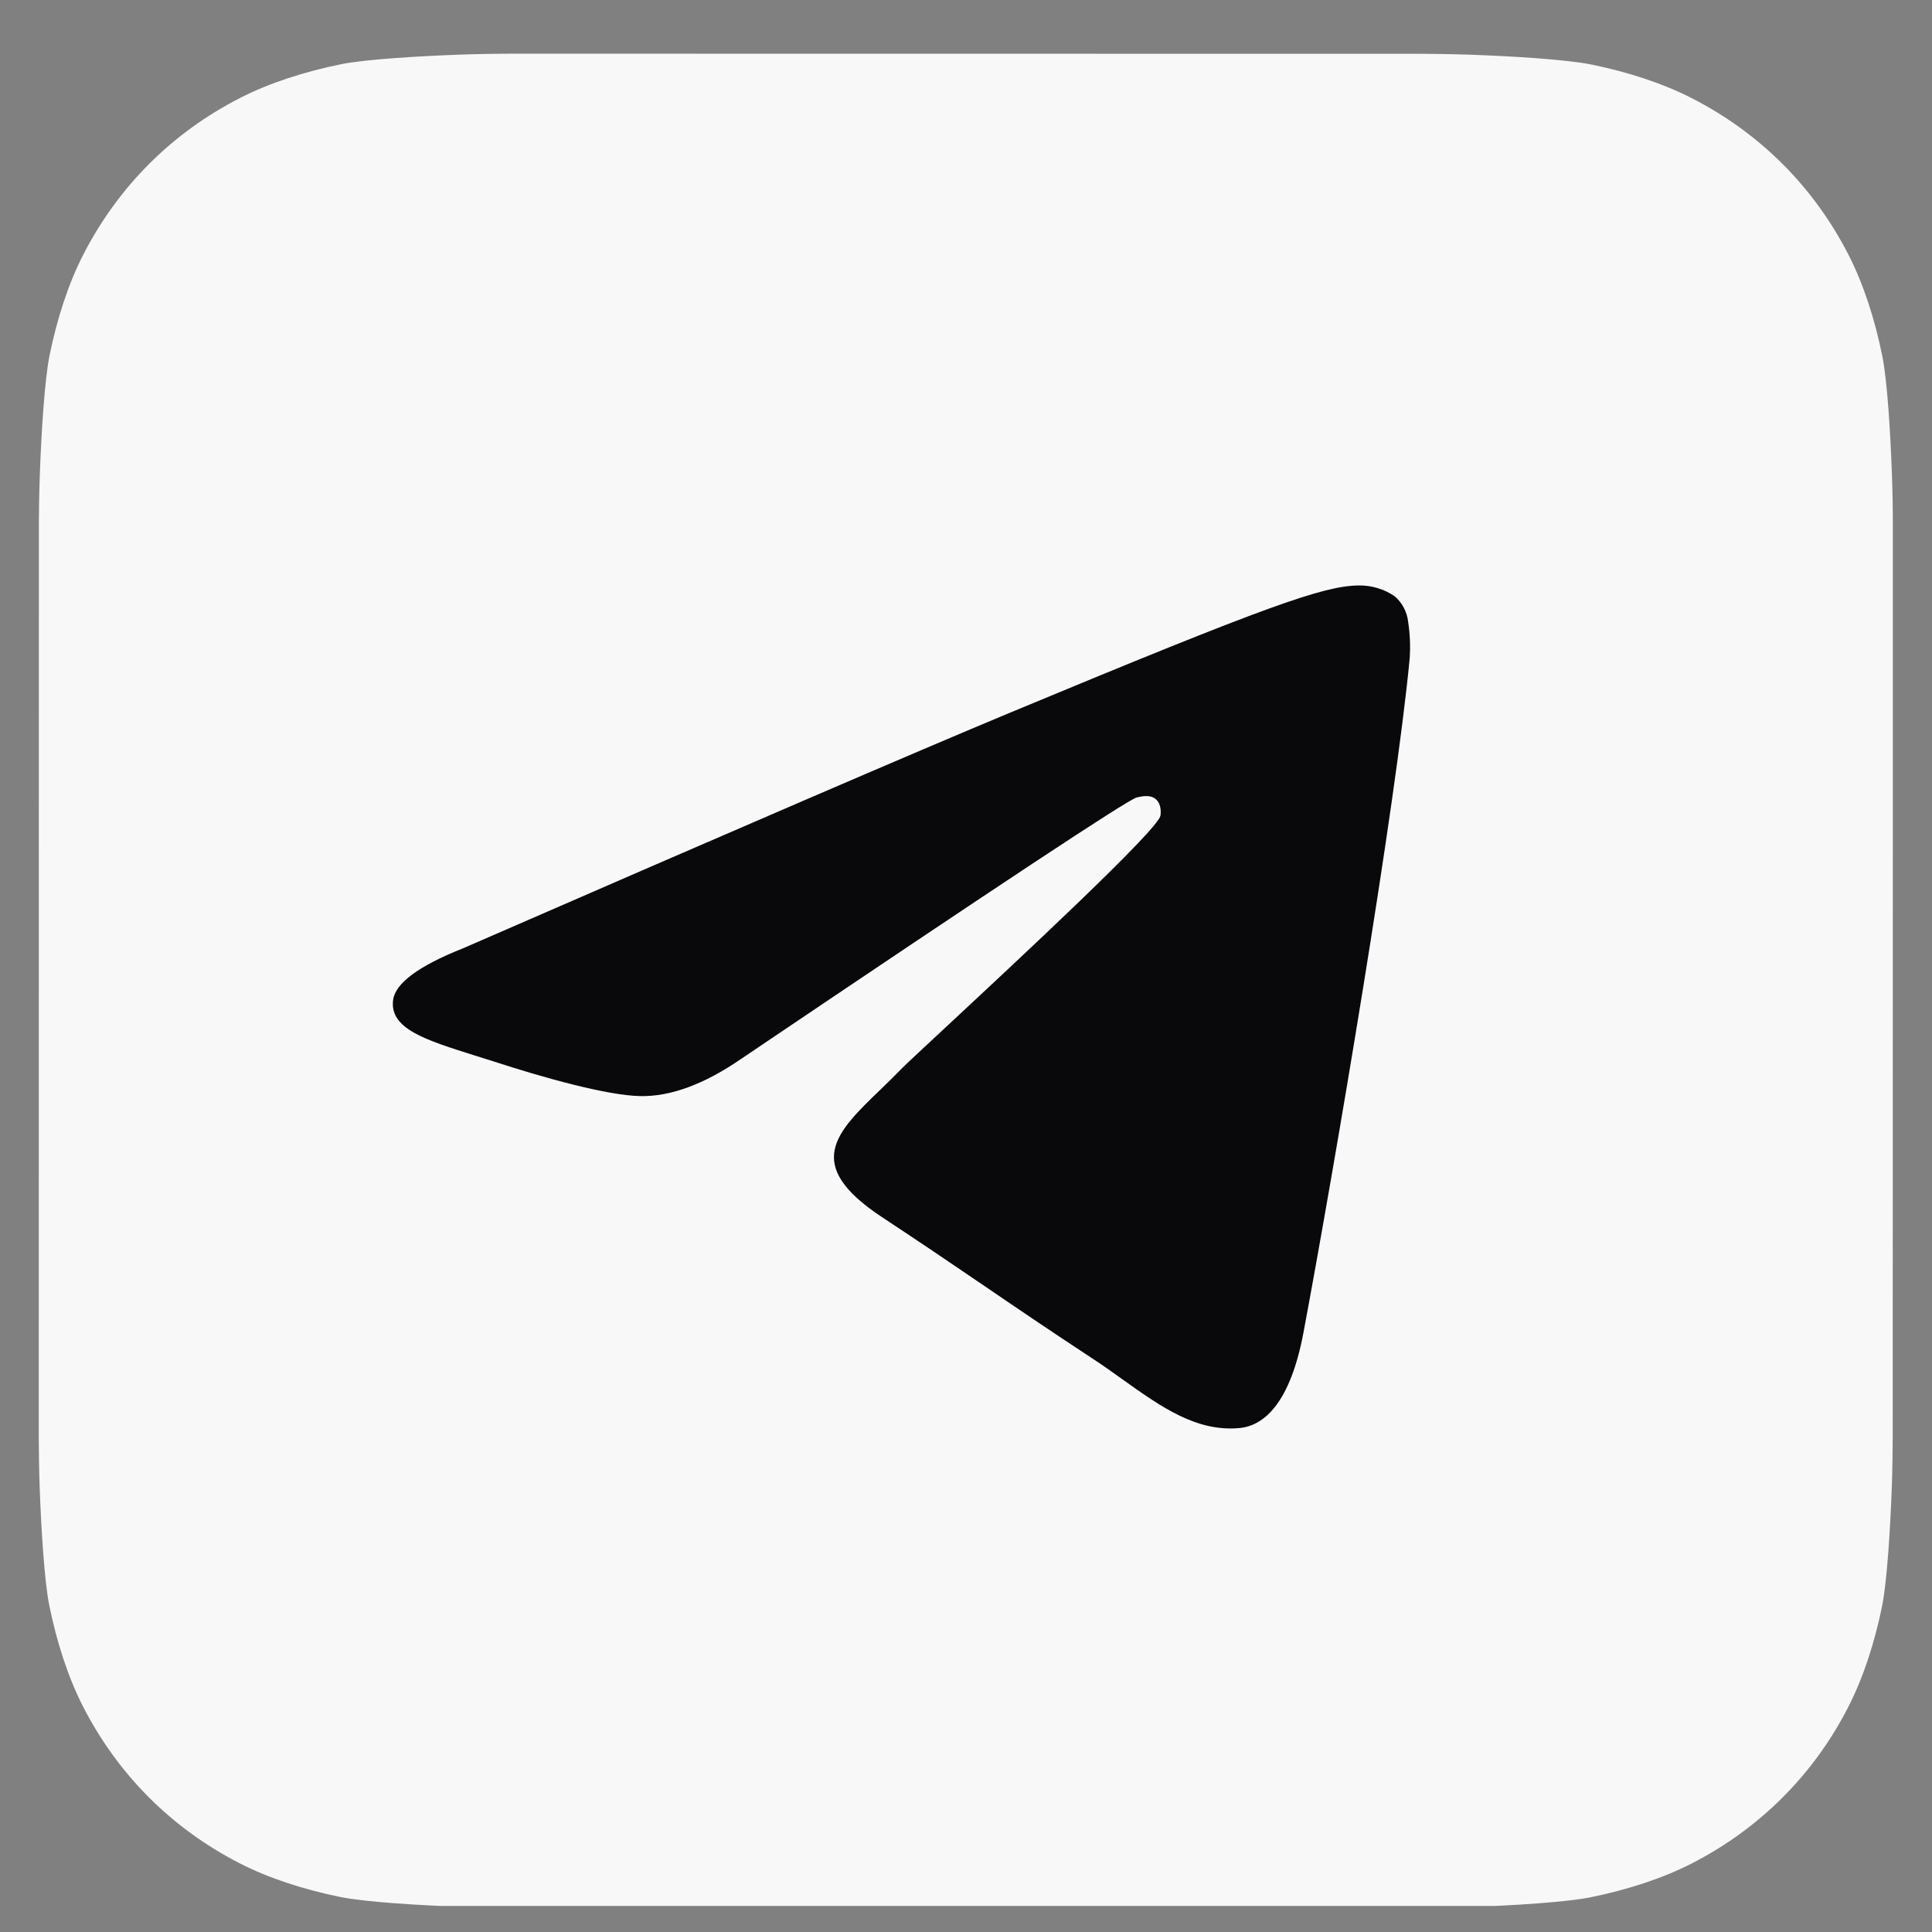 <svg width="33" height="33" viewBox="0 0 33 33" fill="none" xmlns="http://www.w3.org/2000/svg">
<rect x="0" y="0" width="33" height="33" fill="#808080" stroke="none"/>
<g clip-path="url(#clip0_10_1776)">
<path d="M32.329 24.55C32.329 24.724 32.324 25.1 32.314 25.39C32.288 26.101 32.232 27.018 32.147 27.436C32.019 28.064 31.825 28.657 31.573 29.15C31.275 29.734 30.895 30.257 30.442 30.708C29.991 31.158 29.469 31.537 28.887 31.834C28.39 32.087 27.794 32.28 27.163 32.408C26.749 32.491 25.838 32.547 25.132 32.572C24.841 32.582 24.465 32.587 24.293 32.587L8.698 32.585C8.525 32.585 8.149 32.58 7.859 32.569C7.148 32.544 6.231 32.487 5.813 32.402C5.185 32.274 4.592 32.081 4.099 31.829C3.515 31.53 2.992 31.15 2.541 30.698C2.091 30.247 1.712 29.725 1.415 29.142C1.162 28.646 0.969 28.049 0.841 27.418C0.758 27.004 0.702 26.094 0.677 25.388C0.667 25.097 0.662 24.721 0.662 24.548L0.664 8.954C0.664 8.78 0.669 8.404 0.68 8.114C0.705 7.403 0.762 6.486 0.847 6.068C0.975 5.44 1.168 4.847 1.42 4.354C1.719 3.77 2.099 3.248 2.551 2.796C3.002 2.346 3.524 1.967 4.107 1.67C4.603 1.417 5.199 1.224 5.831 1.096C6.245 1.013 7.155 0.958 7.861 0.933C8.152 0.922 8.528 0.917 8.701 0.917L24.295 0.919C24.468 0.919 24.845 0.925 25.135 0.935C25.846 0.961 26.763 1.017 27.181 1.102C27.809 1.23 28.402 1.424 28.895 1.676C29.479 1.974 30.001 2.354 30.453 2.806C30.903 3.257 31.282 3.78 31.579 4.362C31.831 4.858 32.025 5.455 32.152 6.086C32.236 6.5 32.291 7.41 32.316 8.117C32.327 8.407 32.332 8.784 32.332 8.956L32.329 24.55Z" fill="#F8F8F8"/>
<path d="M7.904 16.2C12.568 14.168 15.68 12.828 17.236 12.18C21.678 10.332 22.604 10.01 23.204 10C23.425 9.996 23.642 10.061 23.824 10.186C23.952 10.297 24.033 10.452 24.052 10.62C24.084 10.829 24.093 11.04 24.078 11.25C23.838 13.78 22.796 19.918 22.266 22.752C22.042 23.952 21.6 24.352 21.172 24.392C20.438 24.46 19.84 24.036 19.178 23.564C19.004 23.44 18.824 23.31 18.638 23.19C17.902 22.706 17.334 22.32 16.766 21.932C16.244 21.576 15.72 21.222 15.066 20.79C13.708 19.894 14.276 19.346 15.036 18.614C15.163 18.492 15.289 18.368 15.412 18.242C15.468 18.184 15.742 17.93 16.128 17.57L16.194 17.509C17.448 16.341 19.761 14.19 19.82 13.936C19.83 13.894 19.84 13.736 19.746 13.654C19.654 13.57 19.514 13.598 19.414 13.622C19.274 13.654 17.024 15.14 12.666 18.082C12.028 18.522 11.45 18.734 10.93 18.722C10.36 18.71 9.26 18.4 8.444 18.134L8.094 18.024L8.091 18.023C7.263 17.762 6.654 17.57 6.714 17.084C6.75 16.796 7.148 16.5 7.904 16.2Z" fill="#09090C"/>
</g>
<defs>
<clipPath id="clip0_10_1776">
<rect width="31.669" height="31.669" fill="white" transform="translate(0.662 0.886)"/>
</clipPath>
</defs>
</svg>
